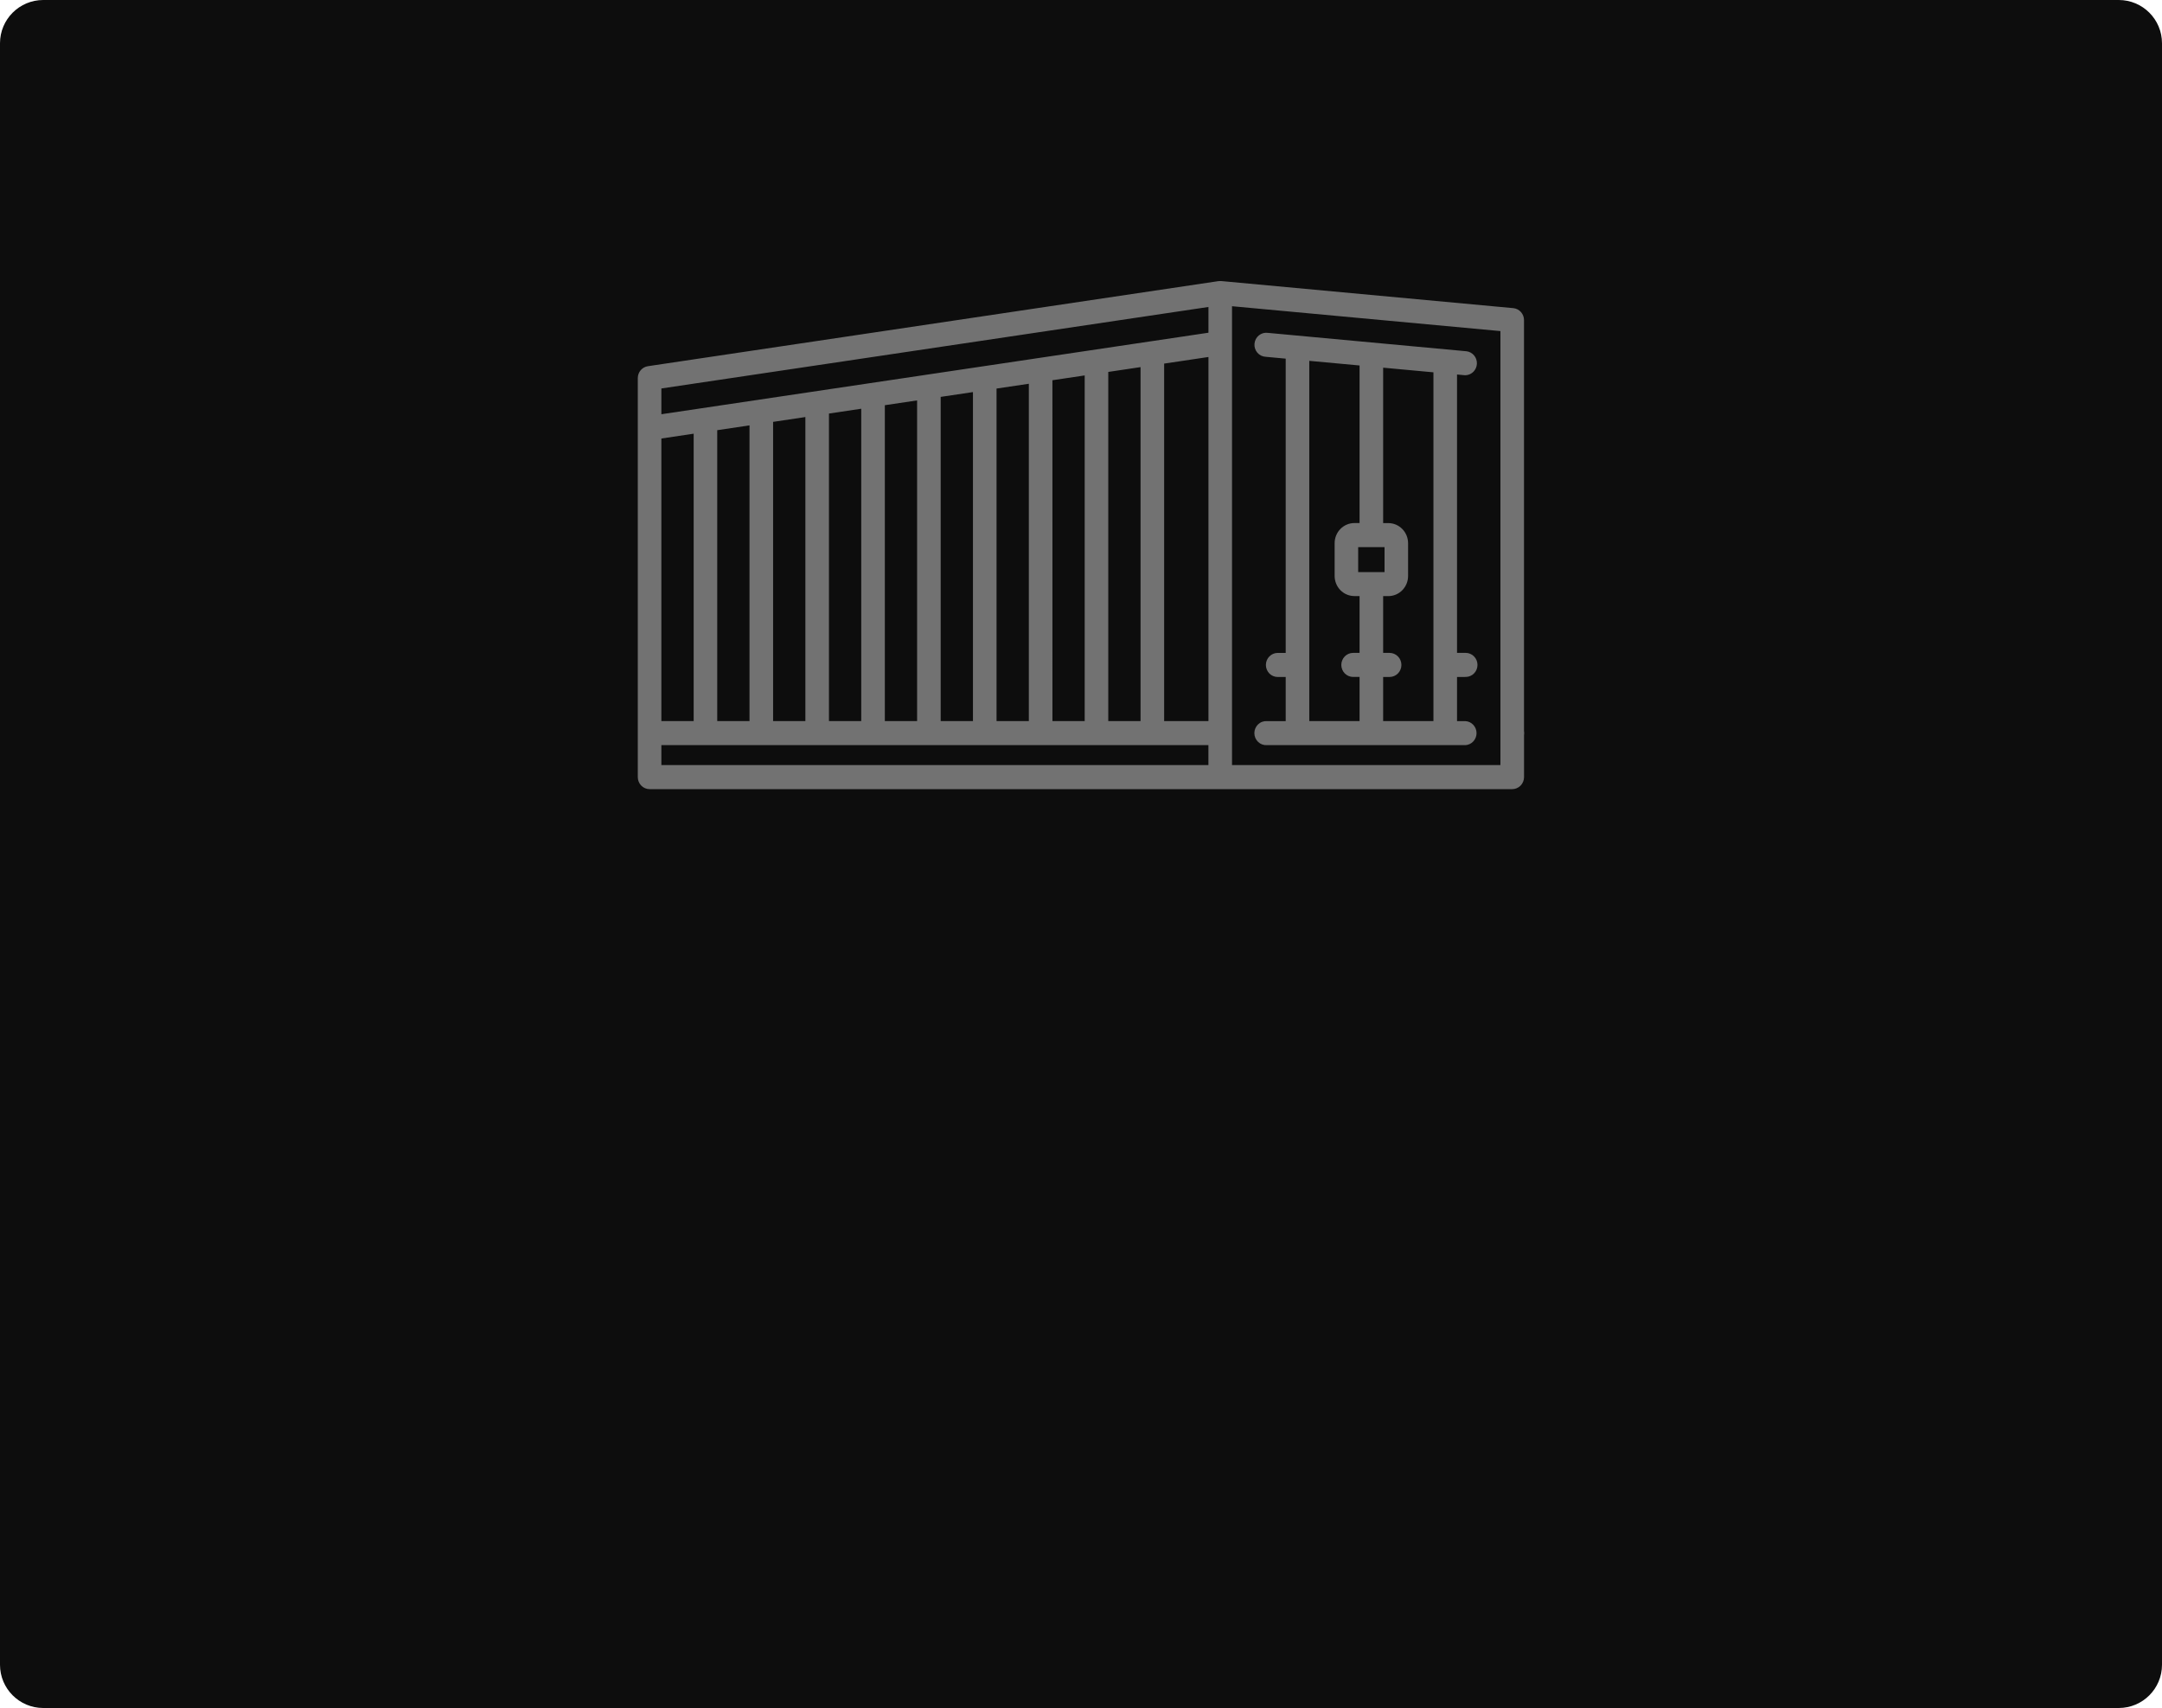 <svg width="200" height="158" viewBox="0 0 200 158" fill="none" xmlns="http://www.w3.org/2000/svg">
<path d="M0 4C0 1.791 1.791 0 4 0H196C198.209 0 200 1.791 200 4V154C200 156.209 198.209 158 196 158H4C1.791 158 0 156.209 0 154V4Z" fill="#0D0D0D"/>
<path d="M141 67.817C141 67.749 140.994 67.681 140.982 67.614V29.612C140.981 29.335 140.879 29.067 140.696 28.863C140.512 28.658 140.26 28.53 139.989 28.505L112.978 26H112.963C112.939 26 112.915 26 112.89 26H112.852L112.779 26.005H112.74H112.721L59.933 33.876C59.674 33.915 59.437 34.048 59.266 34.249C59.095 34.451 59 34.709 59 34.976V71.887C59 72.182 59.115 72.465 59.32 72.674C59.525 72.883 59.803 73 60.093 73H139.89C140.18 73 140.458 72.883 140.663 72.674C140.868 72.465 140.984 72.182 140.984 71.887V68.019C140.995 67.953 141.001 67.885 141 67.817ZM61.182 40.565L64.168 40.119V66.706H61.182V40.565ZM66.349 39.795L69.335 39.349V66.706H66.349V39.795ZM71.517 39.025L74.503 38.579V66.706H71.517V39.025ZM76.685 38.255L79.67 37.81V66.706H76.685V38.255ZM81.853 37.484L84.838 37.04V66.706H81.853V37.484ZM87.02 36.714L90.005 36.27V66.702H87.02V36.714ZM92.188 35.944L95.174 35.5V66.706H92.188V35.944ZM97.356 35.174L100.342 34.73V66.706H97.358L97.356 35.174ZM102.523 34.405L105.509 33.96V66.706H102.523V34.405ZM107.691 33.635L111.79 33.024V66.704H107.691V33.635ZM111.79 28.396V30.778L61.182 38.319V35.936L111.79 28.396ZM61.182 68.928H111.787V70.775H61.182V68.928ZM138.799 70.775H113.97V28.327L138.799 30.627V70.775ZM135.585 62.621C135.875 62.621 136.153 62.504 136.358 62.295C136.563 62.087 136.678 61.803 136.678 61.508C136.678 61.213 136.563 60.93 136.358 60.721C136.153 60.512 135.875 60.395 135.585 60.395H134.785V34.644L135.469 34.708C135.502 34.711 135.536 34.712 135.569 34.712C135.844 34.702 136.105 34.587 136.3 34.391C136.495 34.194 136.611 33.929 136.623 33.649C136.635 33.37 136.544 33.095 136.366 32.882C136.189 32.667 135.939 32.529 135.667 32.495L133.806 32.322L117.3 30.793C117.153 30.77 117.002 30.779 116.858 30.817C116.714 30.856 116.58 30.924 116.462 31.018C116.345 31.112 116.248 31.229 116.177 31.362C116.106 31.495 116.062 31.642 116.049 31.793C116.035 31.944 116.052 32.097 116.098 32.241C116.145 32.385 116.22 32.518 116.318 32.632C116.417 32.745 116.537 32.837 116.672 32.902C116.807 32.966 116.953 33.002 117.102 33.007L118.936 33.177V60.398H118.196C117.906 60.398 117.628 60.516 117.423 60.725C117.218 60.933 117.103 61.217 117.103 61.512C117.103 61.807 117.218 62.09 117.423 62.299C117.628 62.508 117.906 62.625 118.196 62.625H118.936V66.708H117.201C117.051 66.698 116.902 66.719 116.761 66.771C116.62 66.822 116.492 66.902 116.383 67.006C116.273 67.111 116.187 67.236 116.127 67.376C116.068 67.516 116.037 67.666 116.037 67.819C116.037 67.971 116.068 68.122 116.127 68.261C116.187 68.401 116.273 68.527 116.383 68.631C116.492 68.735 116.62 68.815 116.761 68.867C116.902 68.918 117.051 68.939 117.201 68.93H135.568C135.845 68.912 136.105 68.787 136.295 68.58C136.485 68.374 136.591 68.102 136.591 67.819C136.591 67.536 136.485 67.264 136.295 67.057C136.105 66.851 135.845 66.726 135.568 66.708H134.785V62.625L135.585 62.621ZM121.118 33.379L125.77 33.809V48.385H125.285C124.802 48.387 124.34 48.583 123.998 48.93C123.657 49.278 123.465 49.749 123.463 50.241V53.284C123.465 53.776 123.657 54.247 123.998 54.595C124.34 54.942 124.802 55.138 125.285 55.14H125.77V60.395H125.174C124.884 60.395 124.606 60.512 124.401 60.721C124.196 60.93 124.081 61.213 124.081 61.508C124.081 61.803 124.196 62.087 124.401 62.295C124.606 62.504 124.884 62.621 125.174 62.621H125.77V66.704H121.118V33.379ZM125.641 52.921V50.612H128.08V52.925L125.641 52.921ZM127.951 66.706V62.623H128.547C128.837 62.623 129.115 62.506 129.32 62.297C129.525 62.089 129.64 61.805 129.64 61.51C129.64 61.215 129.525 60.931 129.32 60.723C129.115 60.514 128.837 60.397 128.547 60.397H127.951V55.143H128.436C128.919 55.142 129.381 54.946 129.722 54.598C130.064 54.251 130.256 53.779 130.258 53.288V50.245C130.256 49.754 130.064 49.283 129.722 48.935C129.381 48.587 128.919 48.391 128.436 48.39H127.951V34.012L132.603 34.442V66.706H127.951Z" fill="#727272"/>
</svg>
